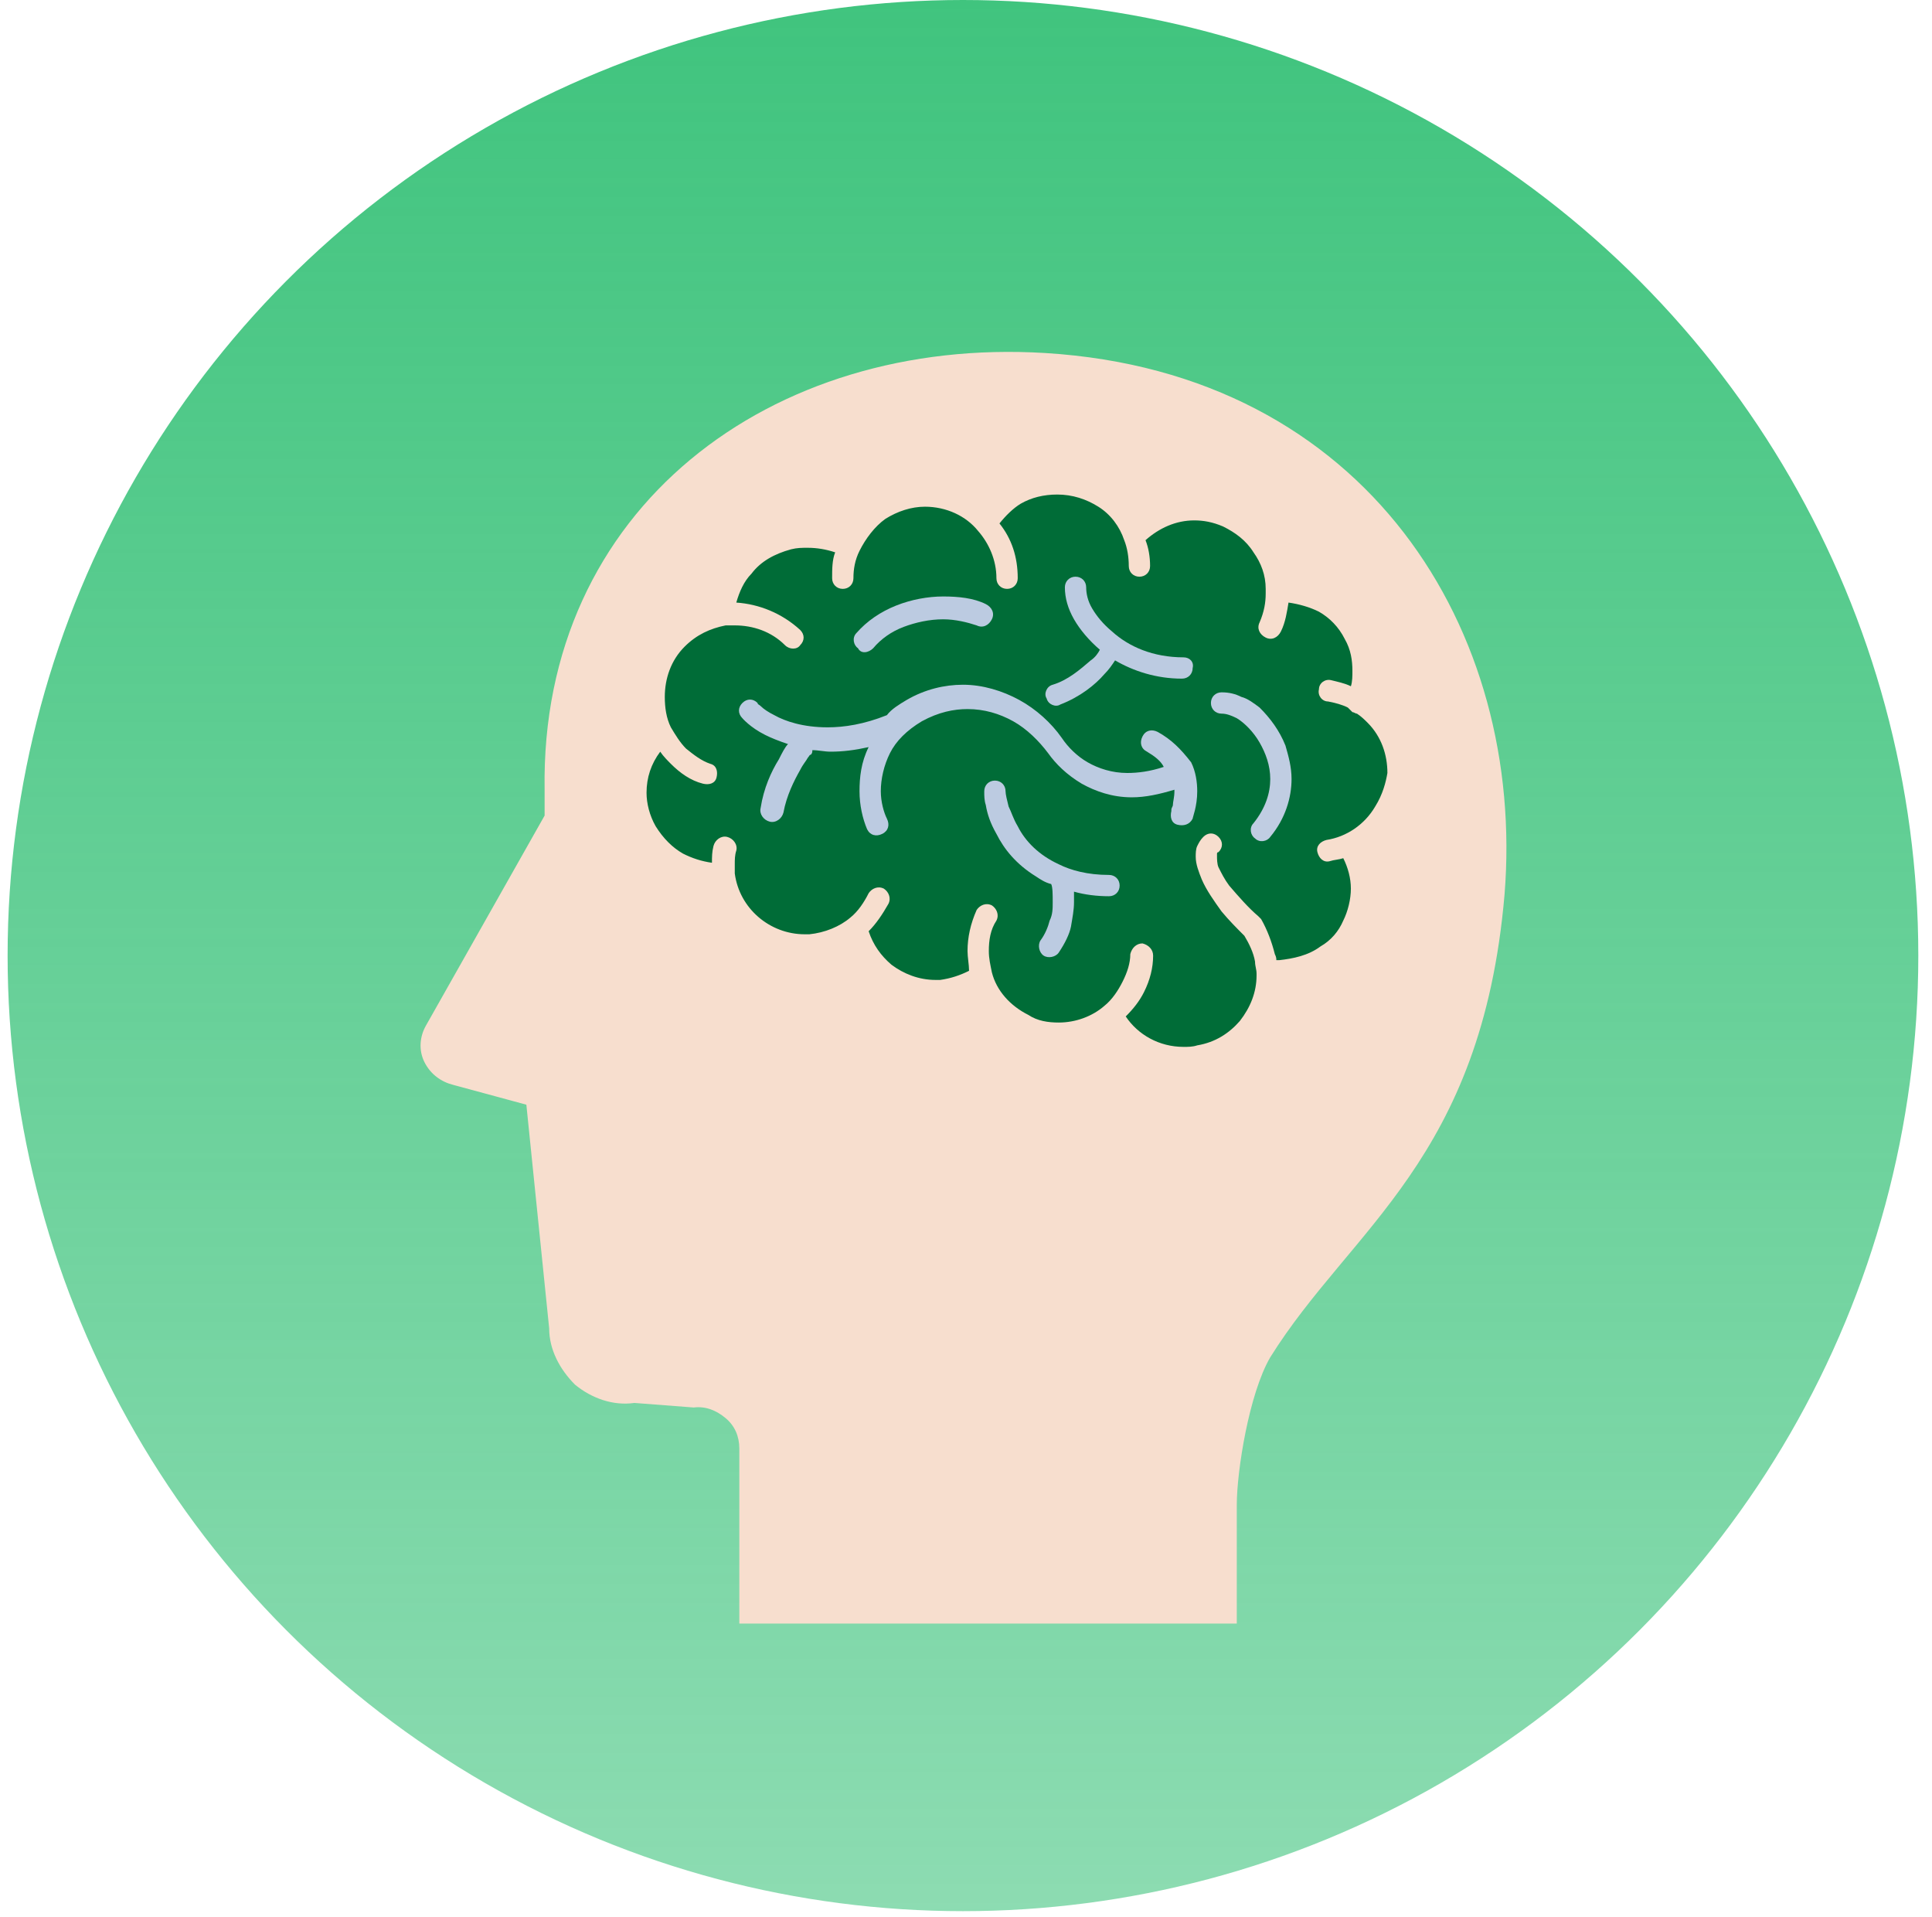 <?xml version="1.0" encoding="utf-8"?>
<!-- Generator: Adobe Illustrator 26.3.1, SVG Export Plug-In . SVG Version: 6.00 Build 0)  -->
<svg version="1.1" id="Ebene_1" xmlns="http://www.w3.org/2000/svg" xmlns:xlink="http://www.w3.org/1999/xlink" x="0px" y="0px"
	 viewBox="0 0 127 126" style="enable-background:new 0 0 127 126;" xml:space="preserve">
<style type="text/css">
	.st0{fill:url(#SVGID_1_);}
	.st1{fill:#006C37;}
	.st2{fill:#BCCBE1;}
	.st3{fill:#F7DECE;}
	.st4{fill:#C0CDE2;}
</style>
<linearGradient id="SVGID_1_" gradientUnits="userSpaceOnUse" x1="63.301" y1="128" x2="63.301" y2="2.335" gradientTransform="matrix(1 0 0 -1 0 128)">
	<stop  offset="5.327789e-09" style="stop-color:#40C47E"/>
	<stop  offset="1" style="stop-color:#40C47E;stop-opacity:0.6"/>
</linearGradient>
<circle class="st0" cx="63.3" cy="62.8" r="62.8"/>
<circle class="st1" cx="66.3" cy="54.8" r="26.6"/>
<path class="st2" d="M72.9,57.5c-1.4,0-2.5-0.3-3.3-0.7c-1.3-0.6-2.2-1.5-2.7-2.5c-0.3-0.5-0.4-0.9-0.6-1.3c-0.1-0.4-0.2-0.8-0.2-1
	c0-0.4-0.3-0.7-0.7-0.7s-0.7,0.3-0.7,0.7c0,0.3,0,0.6,0.1,0.9c0.1,0.6,0.3,1.2,0.7,1.9c0.5,1,1.3,2,2.6,2.8c0.3,0.2,0.6,0.4,1,0.5
	c0.1,0.2,0.1,0.7,0.1,1.2c0,0.4,0,0.8-0.2,1.2c-0.1,0.4-0.3,0.9-0.6,1.3c-0.2,0.3-0.1,0.8,0.2,1c0.3,0.2,0.8,0.1,1-0.2
	c0.4-0.6,0.7-1.2,0.8-1.7c0.1-0.6,0.2-1.1,0.2-1.6c0-0.2,0-0.5,0-0.7c0.7,0.2,1.5,0.3,2.3,0.3c0.4,0,0.7-0.3,0.7-0.7
	C73.6,57.8,73.3,57.5,72.9,57.5z"/>
<path class="st2" d="M76.1,48.1c-0.4-0.2-0.8-0.1-1,0.3c-0.2,0.4-0.1,0.8,0.3,1c0.5,0.3,0.9,0.6,1.1,1c-0.9,0.3-1.7,0.4-2.4,0.4
	c-1,0-1.9-0.3-2.6-0.7c-0.7-0.4-1.3-1-1.7-1.6c-0.7-1-1.7-1.9-2.8-2.5c-1.1-0.6-2.4-1-3.7-1c-1.2,0-2.5,0.3-3.7,1
	c-0.5,0.3-1,0.6-1.3,1c-1.5,0.6-2.8,0.8-3.9,0.8c-1.6,0-2.8-0.4-3.5-0.8c-0.4-0.2-0.7-0.4-0.9-0.6c-0.1-0.1-0.2-0.1-0.2-0.2l0,0l0,0
	c-0.3-0.3-0.7-0.3-1,0c-0.3,0.3-0.3,0.7,0,1c0,0,0.5,0.6,1.5,1.1c0.4,0.2,0.9,0.4,1.5,0.6c-0.2,0.2-0.4,0.6-0.6,1
	c-0.5,0.8-1,1.9-1.2,3.2c-0.1,0.4,0.2,0.8,0.6,0.9c0.4,0.1,0.8-0.2,0.9-0.6c0.2-1.1,0.7-2.1,1.1-2.8c0.2-0.4,0.4-0.6,0.5-0.8
	c0.1-0.1,0.1-0.2,0.2-0.2c0,0,0,0,0,0l0,0l0,0c0.1-0.1,0.1-0.2,0.1-0.3c0.4,0,0.8,0.1,1.2,0.1c0.8,0,1.6-0.1,2.5-0.3
	c-0.5,1-0.6,2-0.6,2.9c0,0.9,0.2,1.8,0.5,2.5c0.2,0.4,0.6,0.5,1,0.3c0.4-0.2,0.5-0.6,0.3-1c-0.2-0.4-0.4-1.1-0.4-1.8
	c0-0.8,0.2-1.7,0.6-2.5c0.4-0.8,1.1-1.5,2.1-2.1c1.1-0.6,2.1-0.8,3-0.8c1.1,0,2.1,0.3,3,0.8c0.9,0.5,1.7,1.3,2.3,2.1
	c0.5,0.7,1.2,1.4,2.2,2c0.9,0.5,2,0.9,3.3,0.9c0.9,0,1.8-0.2,2.8-0.5l0,0.1c0,0.4-0.1,0.7-0.1,0.9c0,0.1-0.1,0.2-0.1,0.3
	c0,0,0,0.1,0,0.1l0,0v0c-0.1,0.4,0,0.8,0.4,0.9c0.4,0.1,0.8,0,1-0.4c0-0.1,0.3-0.8,0.3-1.8c0-0.6-0.1-1.3-0.4-1.9
	C77.6,49.2,77,48.6,76.1,48.1z"/>
<path class="st2" d="M57.4,42.6c0.5-0.6,1.2-1.1,2-1.4c0.8-0.3,1.7-0.5,2.6-0.5c0.8,0,1.6,0.2,2.2,0.4c0.4,0.2,0.8,0,1-0.4
	c0.2-0.4,0-0.8-0.4-1c-0.8-0.4-1.8-0.5-2.8-0.5c-1,0-2.1,0.2-3.1,0.6c-1,0.4-1.9,1-2.6,1.8c-0.3,0.3-0.2,0.8,0.1,1
	C56.6,43,57.1,42.9,57.4,42.6z"/>
<path class="st3" d="M68.7,23.2c-18-1.1-33.2,10.2-32.9,28.7l0,1.7L28,67.4c-0.4,0.7-0.5,1.6-0.1,2.4c0.4,0.8,1.1,1.3,1.9,1.5
	l4.8,1.3l1.5,14.7c0,1.4,0.7,2.7,1.7,3.7c1.1,0.9,2.5,1.4,3.9,1.2l3.9,0.3c0.8-0.1,1.5,0.2,2.1,0.7c0.6,0.5,0.9,1.2,0.9,2v11.5h32.7
	c0,0,0-5.6,0-7.8c0-2.2,0.8-7.3,2.2-9.7c5.3-8.5,13.9-13,15.4-30.4C100.3,41.5,89.9,24.5,68.7,23.2z M90.4,53
	c-0.7,1.2-1.9,2-3.2,2.2c-0.4,0.1-0.7,0.4-0.6,0.8c0.1,0.4,0.4,0.7,0.8,0.6c0.3-0.1,0.6-0.1,0.9-0.2c0.3,0.6,0.5,1.3,0.5,2
	c0,0.7-0.2,1.5-0.5,2.1c-0.3,0.7-0.8,1.3-1.5,1.7c-0.8,0.6-1.8,0.8-2.7,0.9c-0.1,0-0.1,0-0.2,0c0-0.1,0-0.2-0.1-0.4v0
	c-0.2-0.8-0.5-1.6-0.9-2.3l-0.1-0.1l-0.1-0.1c-0.6-0.5-1.3-1.3-1.9-2c-0.3-0.4-0.5-0.8-0.7-1.2C80,56.8,80,56.4,80,56.3
	c0-0.1,0-0.1,0-0.2c0,0,0-0.1,0.1-0.1c0.3-0.3,0.3-0.7,0-1c-0.3-0.3-0.7-0.3-1,0c-0.2,0.2-0.3,0.4-0.4,0.6c-0.1,0.2-0.1,0.5-0.1,0.7
	c0,0.5,0.2,1,0.4,1.5c0.3,0.7,0.8,1.4,1.3,2.1c0.5,0.6,1,1.1,1.5,1.6c0.3,0.5,0.6,1.1,0.7,1.7c0,0.3,0.1,0.5,0.1,0.8v0
	c0,0,0,0.1,0,0.1c0,1.1-0.4,2.1-1.1,3c-0.7,0.8-1.6,1.4-2.8,1.6c-0.3,0.1-0.6,0.1-0.9,0.1c-1.6,0-3-0.8-3.8-2c0.5-0.5,0.9-1,1.2-1.6
	v0c0.4-0.8,0.6-1.6,0.6-2.4c0-0.4-0.3-0.7-0.7-0.8c-0.4,0-0.7,0.3-0.8,0.7c0,0.6-0.2,1.2-0.5,1.8l0,0c-0.3,0.6-0.7,1.2-1.2,1.6l0,0
	c-0.8,0.7-1.9,1.1-3,1.1c-0.7,0-1.4-0.1-2-0.5c-1.2-0.6-2.1-1.6-2.4-2.8h0c-0.1-0.5-0.2-0.9-0.2-1.4c0-0.7,0.1-1.4,0.5-2
	c0.2-0.4,0-0.8-0.3-1c-0.4-0.2-0.8,0-1,0.3c-0.4,0.9-0.6,1.8-0.6,2.7c0,0.4,0.1,0.9,0.1,1.3c-0.6,0.3-1.2,0.5-1.9,0.6h0
	c-0.1,0-0.2,0-0.3,0c-1.1,0-2.1-0.4-2.9-1c-0.7-0.6-1.2-1.3-1.5-2.2c0.5-0.5,0.9-1.1,1.3-1.8c0.2-0.4,0-0.8-0.3-1
	c-0.4-0.2-0.8,0-1,0.3c-0.3,0.6-0.7,1.2-1.2,1.6c-0.7,0.6-1.7,1-2.7,1.1h0c-0.1,0-0.2,0-0.3,0c-2.3,0-4.3-1.7-4.6-4l0,0v0
	c0-0.1,0-0.2,0-0.3c0-0.1,0-0.2,0-0.3c0-0.3,0-0.6,0.1-0.9c0.1-0.4-0.2-0.8-0.6-0.9c-0.4-0.1-0.8,0.2-0.9,0.6
	c-0.1,0.4-0.1,0.7-0.1,1.1l0,0c-0.7-0.1-1.3-0.3-1.9-0.6c-0.7-0.4-1.3-1-1.8-1.8c-0.4-0.7-0.6-1.5-0.6-2.2c0-1,0.3-1.9,0.9-2.7
	c0.2,0.3,0.5,0.6,0.7,0.8c0.6,0.6,1.3,1.1,2.1,1.3c0.4,0.1,0.8,0,0.9-0.4c0.1-0.4,0-0.8-0.4-0.9c-0.6-0.2-1.1-0.6-1.6-1v0
	c-0.4-0.4-0.7-0.9-1-1.4c-0.3-0.6-0.4-1.3-0.4-2c0-1.2,0.4-2.4,1.3-3.3c0.8-0.8,1.7-1.2,2.7-1.4h0h0c0.2,0,0.4,0,0.6,0
	c1.2,0,2.4,0.4,3.3,1.3c0.3,0.3,0.8,0.3,1,0c0.3-0.3,0.3-0.7,0-1c-1.2-1.1-2.7-1.7-4.2-1.8c0.2-0.7,0.5-1.4,1-1.9
	c0.6-0.8,1.5-1.3,2.6-1.6c0.4-0.1,0.7-0.1,1.1-0.1c0.6,0,1.2,0.1,1.8,0.3c-0.2,0.5-0.2,1.1-0.2,1.7c0,0.4,0.3,0.7,0.7,0.7
	s0.7-0.3,0.7-0.7c0-0.6,0.1-1.2,0.4-1.8c0.4-0.8,1-1.6,1.7-2.1c0.8-0.5,1.7-0.8,2.6-0.8c1.4,0,2.7,0.6,3.5,1.6
	c0.7,0.8,1.2,1.9,1.2,3.1c0,0.4,0.3,0.7,0.7,0.7c0.4,0,0.7-0.3,0.7-0.7c0-1.4-0.4-2.6-1.2-3.6c0.4-0.5,0.9-1,1.4-1.3
	c0.7-0.4,1.5-0.6,2.4-0.6c1,0,1.9,0.3,2.7,0.8c0.8,0.5,1.4,1.3,1.7,2.2h0c0.2,0.5,0.3,1.1,0.3,1.7c0,0.4,0.3,0.7,0.7,0.7
	c0.4,0,0.7-0.3,0.7-0.7c0-0.6-0.1-1.2-0.3-1.7c0.9-0.8,2-1.3,3.2-1.3c0.6,0,1.2,0.1,1.9,0.4c0.8,0.4,1.5,0.9,2,1.7
	c0.5,0.7,0.8,1.5,0.8,2.4c0,0.1,0,0.2,0,0.3c0,0.6-0.1,1.2-0.4,1.9c-0.2,0.4,0,0.8,0.4,1c0.4,0.2,0.8,0,1-0.4
	c0.3-0.6,0.4-1.3,0.5-1.9c0.7,0.1,1.4,0.3,2,0.6c0.7,0.4,1.3,1,1.7,1.8c0.4,0.7,0.5,1.4,0.5,2.1c0,0.3,0,0.7-0.1,1
	c-0.4-0.2-0.9-0.3-1.3-0.4c-0.4-0.1-0.8,0.2-0.8,0.6c-0.1,0.4,0.2,0.8,0.6,0.8c0.5,0.1,0.9,0.2,1.3,0.4c0.1,0.1,0.2,0.2,0.3,0.3
	c0.1,0,0.2,0.1,0.3,0.1c0.3,0.2,0.5,0.4,0.7,0.6l0,0c0.9,0.9,1.3,2.1,1.3,3.3C91.1,51.4,90.9,52.2,90.4,53z"/>
<path class="st4" d="M82.8,46.5c-0.4-0.3-0.8-0.6-1.2-0.7c-0.4-0.2-0.8-0.3-1.3-0.3c-0.4,0-0.7,0.3-0.7,0.7c0,0.4,0.3,0.7,0.7,0.7
	c0.3,0,0.6,0.1,1,0.3c0.5,0.3,1.1,0.9,1.5,1.6c0.4,0.7,0.7,1.5,0.7,2.4c0,0.9-0.3,1.9-1.1,2.9c-0.3,0.3-0.2,0.8,0.1,1
	c0.3,0.3,0.8,0.2,1-0.1c1-1.2,1.4-2.6,1.4-3.8c0-0.8-0.2-1.5-0.4-2.2C84.1,48,83.5,47.2,82.8,46.5z"/>
<path class="st2" d="M77.8,43.2c-2,0-3.6-0.7-4.7-1.7c-0.6-0.5-1-1-1.3-1.5c-0.3-0.5-0.4-1-0.4-1.4c0-0.4-0.3-0.7-0.7-0.7
	c-0.4,0-0.7,0.3-0.7,0.7c0,0.7,0.2,1.4,0.6,2.1c0.4,0.7,1,1.4,1.7,2c-0.1,0.2-0.3,0.5-0.6,0.7C71,44,70.2,44.7,69.2,45
	c-0.4,0.1-0.6,0.6-0.4,0.9c0.1,0.4,0.6,0.6,0.9,0.4c1.3-0.5,2.3-1.3,2.9-2c0.3-0.3,0.5-0.6,0.7-0.9c1.2,0.7,2.7,1.2,4.4,1.2
	c0.4,0,0.7-0.3,0.7-0.7C78.5,43.5,78.2,43.2,77.8,43.2z"/>
</svg>
